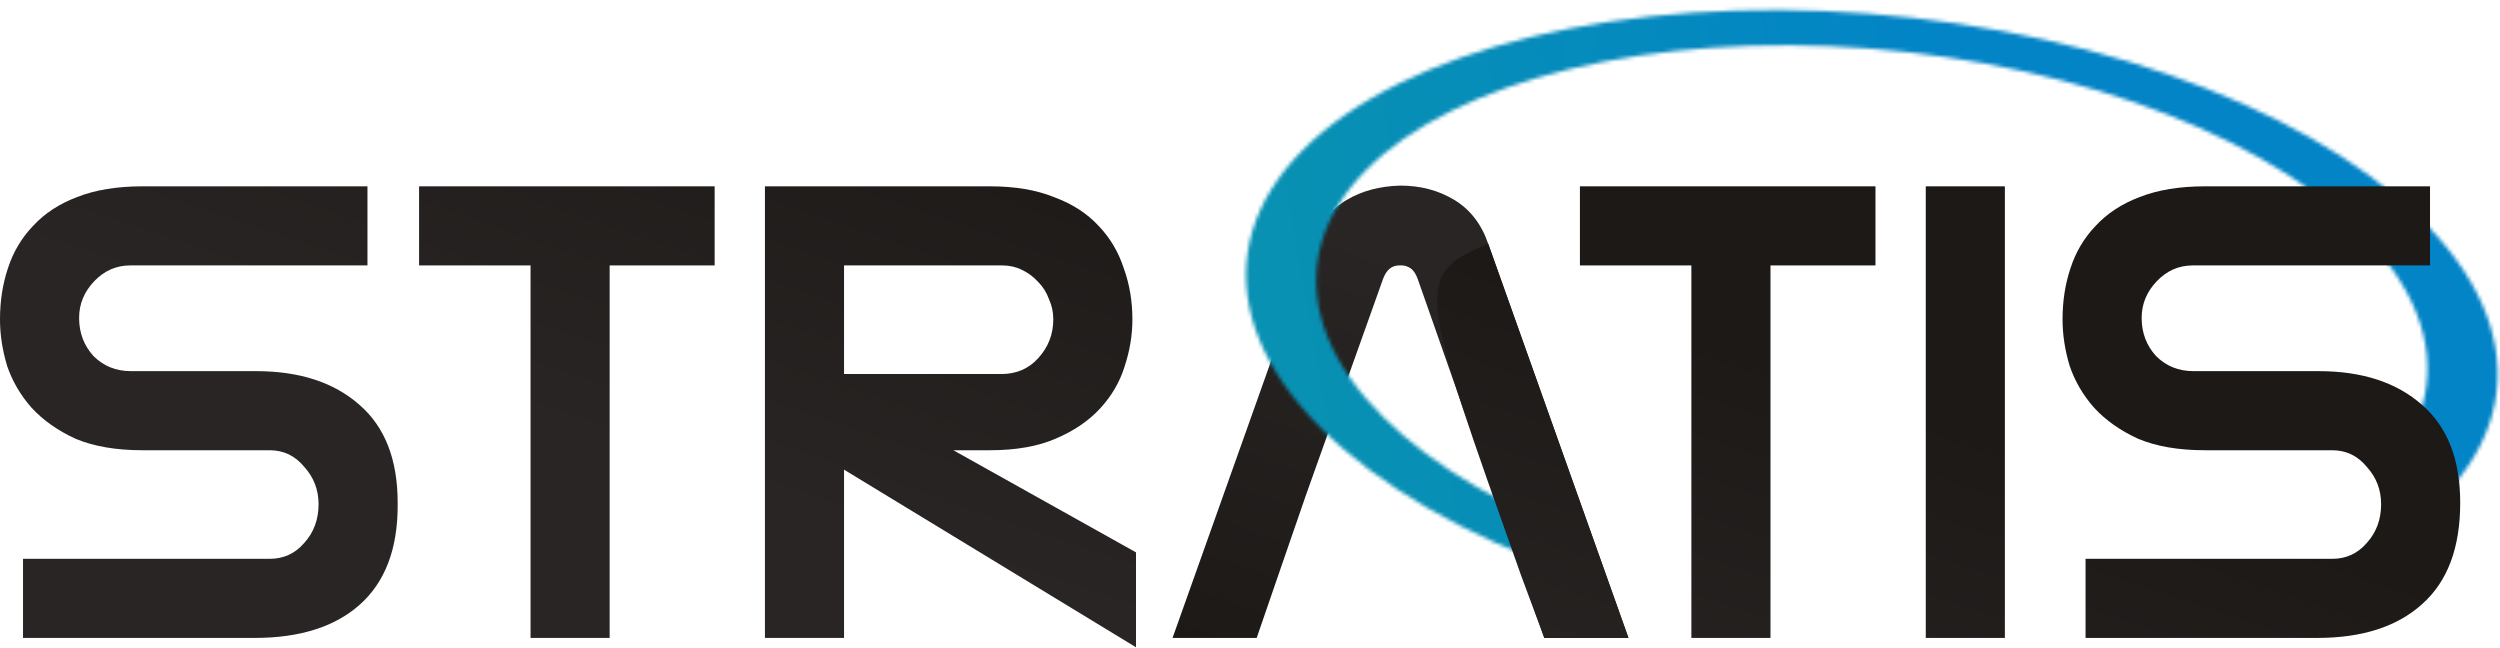 <svg width="667" height="173" viewBox="0 0 667 173" fill="none" xmlns="http://www.w3.org/2000/svg">
<rect width="667" height="173" fill=""/>
<g id="stratis-logo-svg" clip-path="url(#clip0_0_1)">
<g id="stratis-logo-group">
<path id="stratisLogoTextA" d="M369.049 74.27C369.944 71.967 371.351 70.816 373.27 70.816H374.037C374.805 70.816 375.572 71.072 376.34 71.584C377.107 72.095 377.747 73.055 378.258 74.462L398.404 131.828L405.886 152.932L412.026 170.2H434.473L397.061 65.061C395.27 59.816 392.264 55.915 388.043 53.357C383.822 50.799 379.026 49.52 373.654 49.52C368.154 49.648 363.357 50.927 359.264 53.357C355.171 55.787 352.165 59.688 350.247 65.061L312.834 170.2H335.282L341.229 152.932L348.52 131.828L369.049 74.27Z" fill="url(#paint0_linear_0_1)"/>
<g id="stratisLogoHalo">
<mask id="path-2-inside-1_0_1" fill="white">
<path d="M408.131 148.72C381.46 137.965 360.325 124.043 347.218 108.598C334.112 93.152 329.581 76.827 334.161 61.549C338.741 46.27 352.24 32.676 373.066 22.369C393.891 12.062 421.175 5.473 451.698 3.379C482.221 1.285 514.709 3.773 545.331 10.551C575.952 17.328 603.429 28.111 624.519 41.629C645.609 55.146 659.434 70.834 664.361 86.84C669.288 102.847 665.113 118.505 652.327 131.967L635.174 126.876C646.526 114.923 650.233 101.021 645.858 86.81C641.484 72.599 629.21 58.671 610.485 46.67C591.76 34.669 567.366 25.095 540.179 19.077C512.992 13.06 484.147 10.851 457.048 12.71C429.949 14.569 405.725 20.419 387.235 29.57C368.745 38.721 356.76 50.791 352.694 64.356C348.628 77.92 352.651 92.414 364.287 106.127C375.923 119.84 394.688 132.201 418.368 141.75L408.131 148.72Z"/>
</mask>
<path d="M408.131 148.72C381.46 137.965 360.325 124.043 347.218 108.598C334.112 93.152 329.581 76.827 334.161 61.549C338.741 46.27 352.24 32.676 373.066 22.369C393.891 12.062 421.175 5.473 451.698 3.379C482.221 1.285 514.709 3.773 545.331 10.551C575.952 17.328 603.429 28.111 624.519 41.629C645.609 55.146 659.434 70.834 664.361 86.84C669.288 102.847 665.113 118.505 652.327 131.967L635.174 126.876C646.526 114.923 650.233 101.021 645.858 86.81C641.484 72.599 629.21 58.671 610.485 46.67C591.76 34.669 567.366 25.095 540.179 19.077C512.992 13.06 484.147 10.851 457.048 12.71C429.949 14.569 405.725 20.419 387.235 29.57C368.745 38.721 356.76 50.791 352.694 64.356C348.628 77.92 352.651 92.414 364.287 106.127C375.923 119.84 394.688 132.201 418.368 141.75L408.131 148.72Z" stroke="url(#paint1_linear_0_1)" stroke-width="40" mask="url(#path-2-inside-1_0_1)"/>
</g>
<g id="stratisLogoText">
<path d="M106.099 134.898C106.099 146.537 102.709 155.363 95.93 161.374C89.279 167.258 79.942 170.2 67.918 170.2H6.14V149.095H71.948C75.657 149.095 78.727 147.688 81.157 144.874C83.715 142.06 84.994 138.607 84.994 134.514C84.994 130.677 83.715 127.351 81.157 124.537C78.727 121.595 75.657 120.124 71.948 120.124H37.988C30.953 120.124 25.006 119.101 20.145 117.055C15.413 114.88 11.512 112.13 8.442 108.805C5.5 105.479 3.326 101.77 1.919 97.677C0.64 93.456 0 89.299 0 85.206C0 80.345 0.703 75.805 2.11 71.584C3.517 67.235 5.756 63.462 8.826 60.264C11.895 56.938 15.796 54.38 20.529 52.59C25.39 50.671 31.209 49.712 37.988 49.712H98.041V70.816H34.727C31.017 70.816 27.82 72.223 25.134 75.037C22.448 77.851 21.105 81.113 21.105 84.822C21.105 88.787 22.384 92.177 24.942 94.991C27.628 97.677 30.953 99.02 34.919 99.02H68.302C79.942 99.02 89.151 102.026 95.93 108.037C102.709 113.921 106.099 122.619 106.099 134.13V134.898Z" fill="url(#paint2_linear_0_1)"/>
<path d="M162.654 170.2H141.549V70.816H111.811V49.712H190.666V70.816H162.654V170.2Z" fill="url(#paint3_linear_0_1)"/>
<path d="M225.189 99.787H267.206C271.171 99.787 274.433 98.38 276.991 95.566C279.677 92.624 281.02 89.171 281.02 85.206C281.02 83.287 280.636 81.496 279.869 79.834C279.229 78.043 278.27 76.508 276.991 75.229C275.712 73.822 274.241 72.735 272.578 71.967C271.043 71.2 269.316 70.816 267.398 70.816H225.189V99.787ZM264.136 49.712C270.787 49.712 276.479 50.671 281.212 52.59C286.072 54.38 290.037 56.938 293.107 60.264C296.177 63.462 298.415 67.235 299.822 71.584C301.357 75.805 302.125 80.345 302.125 85.206C302.125 89.427 301.421 93.648 300.014 97.869C298.735 101.962 296.561 105.671 293.491 108.996C290.421 112.322 286.456 115.008 281.595 117.055C276.863 119.101 271.043 120.124 264.136 120.124H254.351L303.084 147.369V172.694L225.189 125.305V170.2H204.084V49.712H264.136Z" fill="url(#paint4_linear_0_1)"/>
<path d="M397.061 65.061L434.474 170.2H412.026L405.785 153.416C378.683 76.899 376.785 73.416 397.061 65.061Z" fill="url(#paint5_linear_0_1)"/>
<path d="M472.366 170.2H451.261V70.816H421.523V49.712H500.378V70.816H472.366V170.2Z" fill="url(#paint6_linear_0_1)"/>
<path d="M513.796 49.712H534.9V170.2H513.796V49.712Z" fill="url(#paint7_linear_0_1)"/>
<path d="M585.013 70.816C581.304 70.816 578.107 72.223 575.42 75.037C572.734 77.851 571.391 81.113 571.391 84.822C571.391 88.787 572.67 92.177 575.229 94.991C577.915 97.677 581.24 99.02 585.205 99.02H618.589C630.229 99.02 639.438 102.026 646.217 108.037C652.996 113.921 656.385 122.619 656.385 134.13C656.385 146.153 652.996 155.171 646.217 161.182C639.566 167.194 630.229 170.2 618.205 170.2H556.426V149.095H622.234C625.944 149.095 629.013 147.688 631.444 144.874C634.002 142.06 635.281 138.607 635.281 134.514C635.281 130.677 634.002 127.351 631.444 124.537C629.013 121.595 625.944 120.124 622.234 120.124H588.275C581.24 120.124 575.293 119.101 570.432 117.055C565.7 114.88 561.798 112.13 558.729 108.805C555.787 105.479 553.612 101.77 552.205 97.677C550.926 93.456 550.287 89.299 550.287 85.206C550.287 80.345 550.99 75.805 552.397 71.584C553.804 67.235 556.043 63.462 559.112 60.264C562.182 56.938 566.083 54.38 570.816 52.59C575.676 50.671 581.496 49.712 588.275 49.712H648.327V70.816H585.013Z" fill="url(#paint8_linear_0_1)"/>
</g>
</g>
</g>
<defs>
<linearGradient id="paint0_linear_0_1" x1="311.285" y1="169.916" x2="351.785" y2="59.416" gradientUnits="userSpaceOnUse">
<stop stop-color="#1C1917"/>
<stop offset="1" stop-color="#292524"/>
</linearGradient>
<linearGradient id="paint1_linear_0_1" x1="530.942" y1="54.117" x2="342.388" y2="87.714" gradientUnits="userSpaceOnUse">
<stop stop-color="#0284C7"/>
<stop offset="1" stop-color="#0891B2"/>
</linearGradient>
<linearGradient id="paint2_linear_0_1" x1="351.285" y1="54.916" x2="312.285" y2="169.916" gradientUnits="userSpaceOnUse">
<stop stop-color="#1C1917"/>
<stop offset="1" stop-color="#292524"/>
</linearGradient>
<linearGradient id="paint3_linear_0_1" x1="351.285" y1="54.916" x2="312.285" y2="169.916" gradientUnits="userSpaceOnUse">
<stop stop-color="#1C1917"/>
<stop offset="1" stop-color="#292524"/>
</linearGradient>
<linearGradient id="paint4_linear_0_1" x1="351.285" y1="54.916" x2="312.285" y2="169.916" gradientUnits="userSpaceOnUse">
<stop stop-color="#1C1917"/>
<stop offset="1" stop-color="#292524"/>
</linearGradient>
<linearGradient id="paint5_linear_0_1" x1="351.285" y1="54.916" x2="312.285" y2="169.916" gradientUnits="userSpaceOnUse">
<stop stop-color="#1C1917"/>
<stop offset="1" stop-color="#292524"/>
</linearGradient>
<linearGradient id="paint6_linear_0_1" x1="351.285" y1="54.916" x2="312.285" y2="169.916" gradientUnits="userSpaceOnUse">
<stop stop-color="#1C1917"/>
<stop offset="1" stop-color="#292524"/>
</linearGradient>
<linearGradient id="paint7_linear_0_1" x1="351.285" y1="54.916" x2="312.285" y2="169.916" gradientUnits="userSpaceOnUse">
<stop stop-color="#1C1917"/>
<stop offset="1" stop-color="#292524"/>
</linearGradient>
<linearGradient id="paint8_linear_0_1" x1="351.285" y1="54.916" x2="312.285" y2="169.916" gradientUnits="userSpaceOnUse">
<stop stop-color="#1C1917"/>
<stop offset="1" stop-color="#292524"/>
</linearGradient>
<clipPath id="clip0_0_1">
<rect width="667" height="173" fill="white"/>
</clipPath>
</defs>
</svg>
